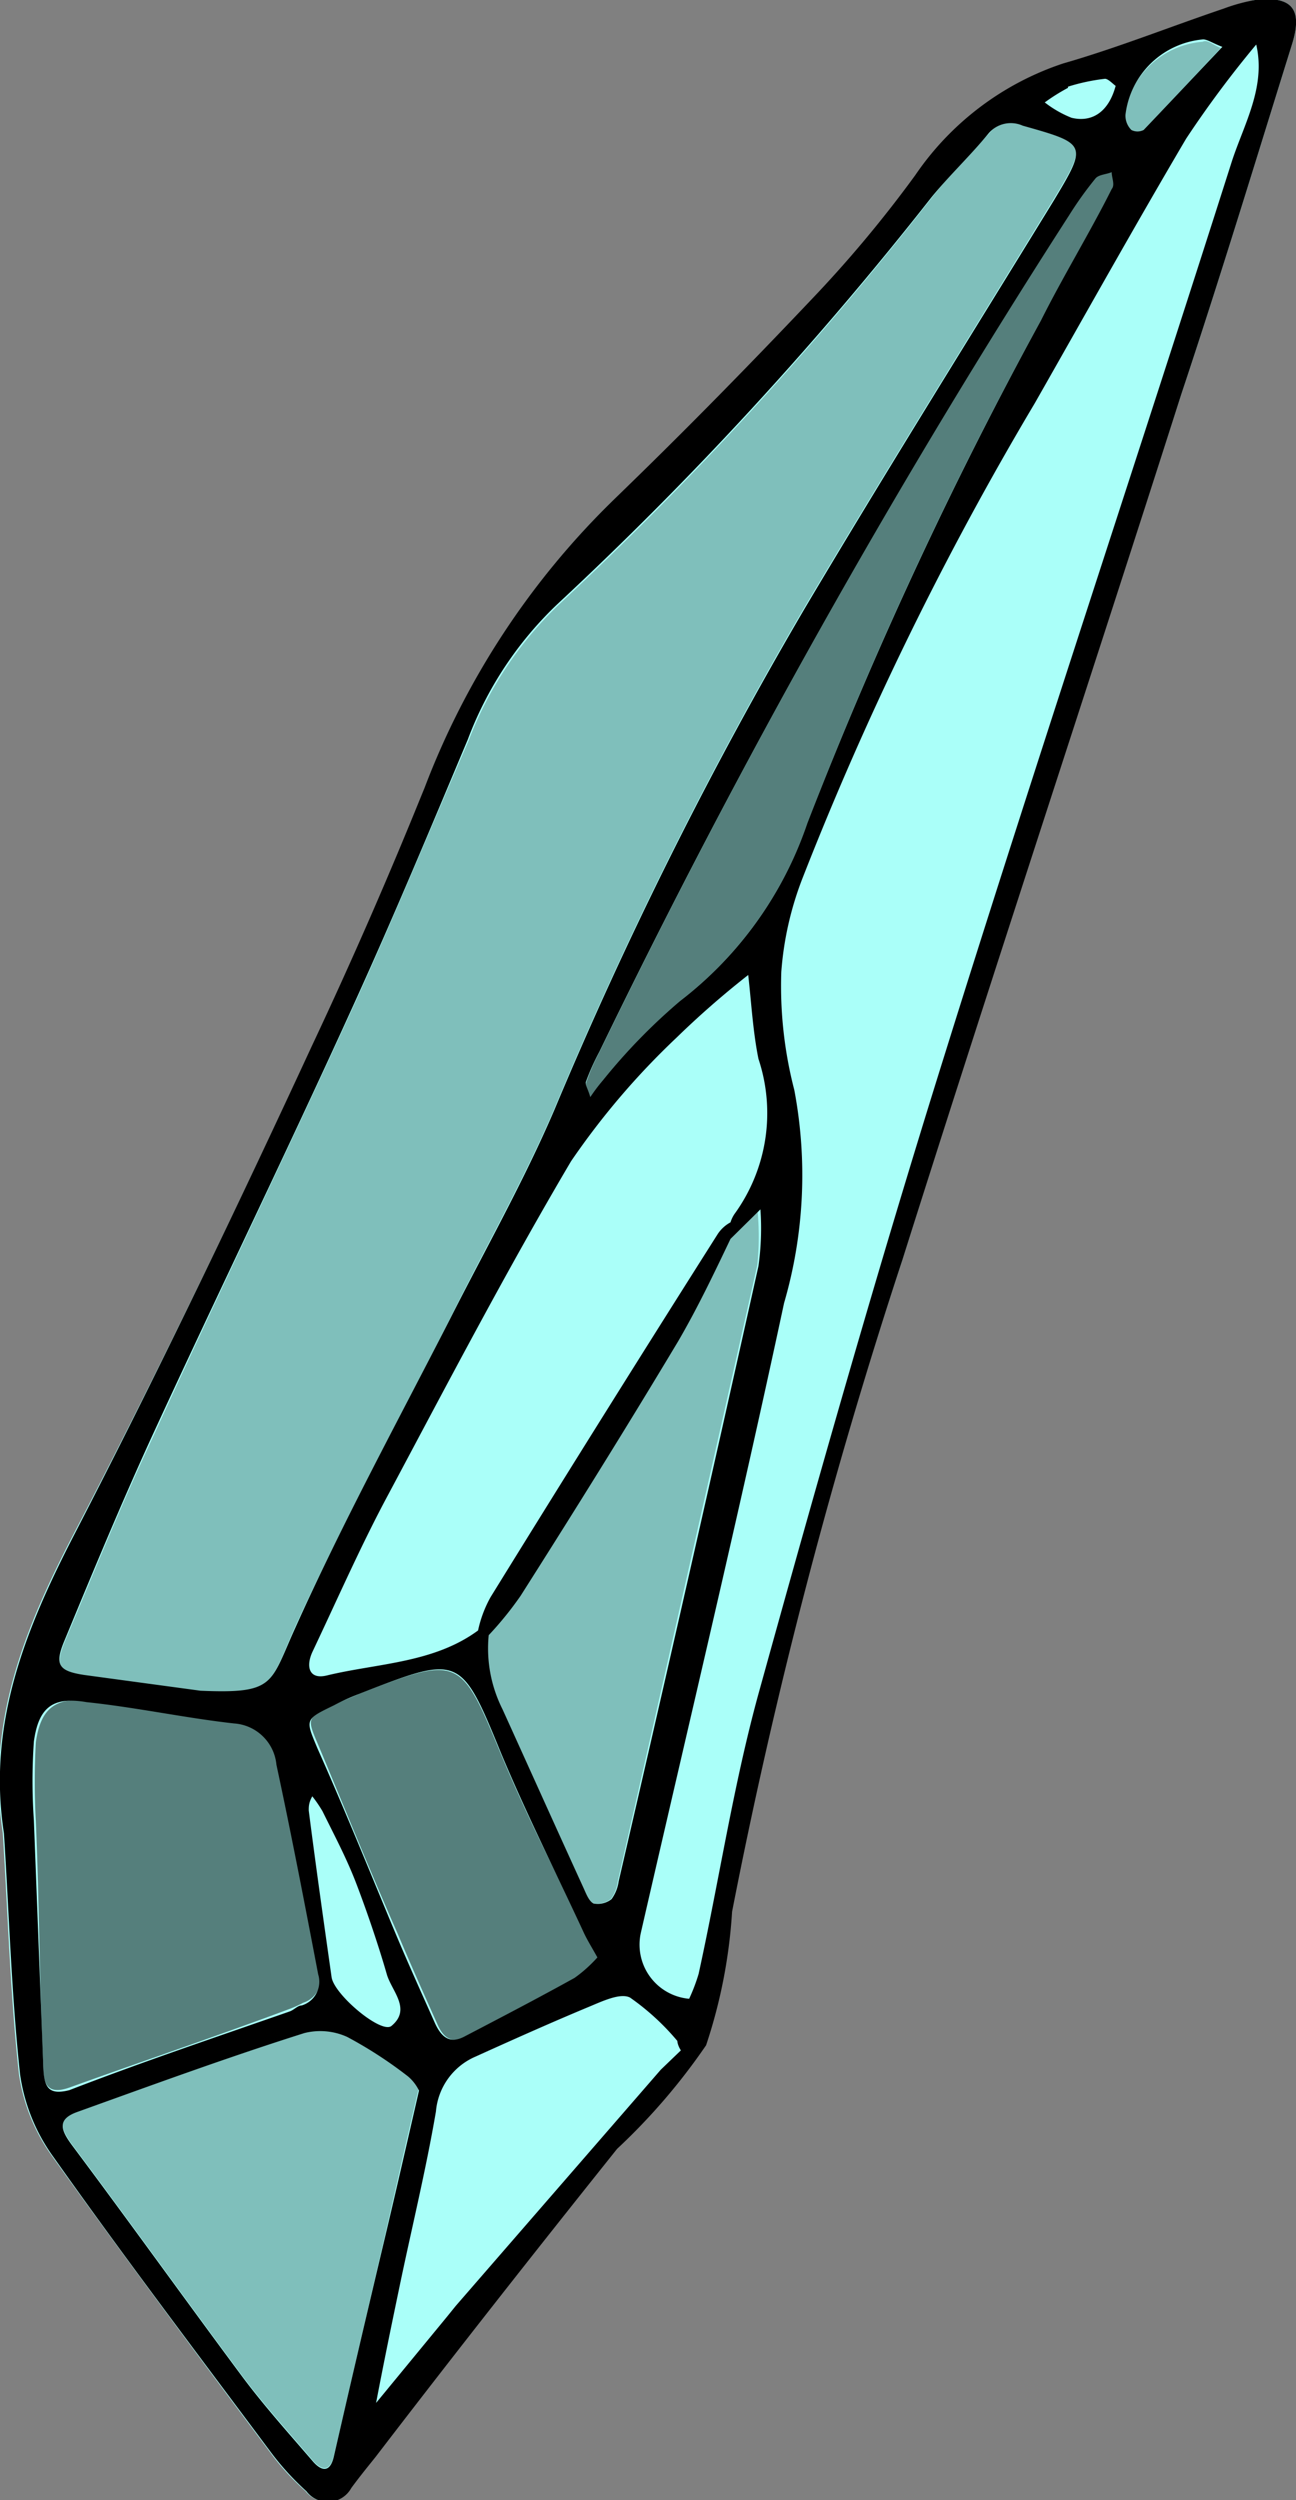 <svg xmlns="http://www.w3.org/2000/svg" viewBox="0 0 32.91 63.47"><rect x="0" y="0" width="32.91" height="63.47" fill="#808080" stroke="none"/><defs><style>.cls-1{fill:#aafff9;}.cls-2{opacity:0.25;}.cls-3{opacity:0.5;}</style></defs><g id="Layer_2" data-name="Layer 2"><g id="crystal-3"><path id="fill4" class="cls-1" d="M32.81,1.12C31.89,4.07,31,7,30,10c-2.37,7.36-4.8,14.7-7.11,22.06a135.7,135.7,0,0,0-4.33,16.47,13.67,13.67,0,0,1-.65,3.39,17.23,17.23,0,0,1-2.26,2.63c-2.08,2.59-4.1,5.21-6.15,7.83-.2.27-.41.52-.61.78a.68.68,0,0,1-1.13.08,6.24,6.24,0,0,1-.91-1c-1.86-2.49-3.73-5-5.51-7.48a4.72,4.72,0,0,1-.86-2.12c-.22-2-.28-4.07-.41-6.11-.42-2.79.55-5.19,1.81-7.61C4,34.86,6,30.7,7.93,26.55c1-2.14,2-4.32,2.84-6.52a20.41,20.41,0,0,1,4.77-7.3C17.27,11.1,19,9.4,20.59,7.67a30,30,0,0,0,2.65-3.18A7.24,7.24,0,0,1,27,1.66c1.37-.45,2.72-.94,4.08-1.4A5.14,5.14,0,0,1,31.86,0C32.8-.11,33.09.22,32.81,1.12Z"/><path id="fill3" class="cls-2" d="M31,1.22c-.73.78-1.36,1.45-2,2.12a.29.29,0,0,1-.31,0,.47.47,0,0,1-.15-.37,2.19,2.19,0,0,1,2-1.91C30.66,1,30.77,1.12,31,1.22ZM8.83,51.68a1.65,1.65,0,0,0-1.09-.1c-1.94.64-3.86,1.34-5.77,2-.54.2-.42.47-.14.86,1.46,1.95,2.87,3.92,4.32,5.87.56.75,1.19,1.44,1.8,2.16.23.26.44.27.53-.14.44-1.88.87-3.75,1.31-5.64.27-1.18.53-2.35.85-3.7a.94.94,0,0,0-.28-.36A11.9,11.9,0,0,0,8.83,51.68Zm9.72-20.25c-.44.88-.85,1.76-1.35,2.59-1.28,2.18-2.62,4.33-4,6.47a7,7,0,0,1-.81,1,3.67,3.67,0,0,0,.35,1.89q1,2.25,2.05,4.52c.06.15.14.36.27.41a.54.54,0,0,0,.46-.11,1,1,0,0,0,.17-.45q1.78-7.83,3.54-15.63a7,7,0,0,0,0-1.45ZM26,3.16a.72.72,0,0,0-.86.2c-.49.54-1,1.05-1.45,1.62a89.19,89.19,0,0,1-9.52,10.39,9.4,9.4,0,0,0-2.27,3.43C10.94,21,10,23.29,9,25.49c-1.68,3.68-3.43,7.3-5.12,11-.8,1.7-1.5,3.44-2.23,5.17-.26.63-.16.78.5.89l2.94.41C7,43,6.85,42.75,7.49,41.31c1.22-2.66,2.62-5.22,3.94-7.84.88-1.78,1.87-3.51,2.65-5.33a106.88,106.88,0,0,1,6.37-12.76c2.06-3.46,4.2-6.88,6.31-10.33C27.62,3.63,27.6,3.62,26,3.16Z"/><path id="fill2" class="cls-3" d="M28.26,4.8C27.67,5.92,27,7,26.43,8.14A106.17,106.17,0,0,0,20.5,20.9a9.58,9.58,0,0,1-3.23,4.51,15.48,15.48,0,0,0-1.95,2c-.11.13-.2.27-.33.45-.07-.2-.14-.32-.1-.39a5.13,5.13,0,0,1,.33-.76A201.52,201.52,0,0,1,27.13,5.49a10.88,10.88,0,0,1,.68-1c.08-.1.27-.11.43-.17C28.25,4.52,28.33,4.69,28.26,4.8ZM12.73,44.55C11.7,42.06,11.68,42,9.12,43l-.61.26c-.75.35-.72.35-.41,1.08.66,1.58,1.3,3.17,2,4.75.32.76.66,1.52,1,2.28.15.35.36.53.76.32.92-.49,1.86-1,2.78-1.48a3.54,3.54,0,0,0,.58-.52,5.72,5.72,0,0,1-.36-.66C14.12,47.57,13.37,46.08,12.73,44.55Zm-5.67.22A1.16,1.16,0,0,0,6,43.72c-1.25-.14-2.48-.41-3.74-.55-.87-.09-1.23.21-1.35,1.06a18.68,18.68,0,0,0,0,2h0C1,48.3,1,50.38,1.1,52.47c0,.48.14.72.7.51,1.86-.67,3.73-1.3,5.6-2a2.75,2.75,0,0,0,.3-.14.64.64,0,0,0,.42-.79C7.77,48.31,7.44,46.54,7.06,44.77Z"/><path id="fill1" d="M31.87,0a4.52,4.52,0,0,0-.8.22c-1.36.46-2.71,1-4.07,1.39a7.34,7.34,0,0,0-3.76,2.84,31.11,31.11,0,0,1-2.66,3.18c-1.64,1.73-3.31,3.43-5,5.06A20.25,20.25,0,0,0,10.78,20q-1.33,3.3-2.85,6.53C6,30.7,4,34.86,1.9,38.93.65,41.35-.33,43.75.1,46.54c.13,2,.19,4.09.41,6.12a4.7,4.7,0,0,0,.85,2.1c1.79,2.53,3.66,5,5.51,7.48a6.89,6.89,0,0,0,.91,1,.68.68,0,0,0,1.14-.08c.19-.26.4-.52.61-.78,2-2.61,4.07-5.24,6.14-7.83a15.77,15.77,0,0,0,2.26-2.63,13.24,13.24,0,0,0,.66-3.39A135.66,135.66,0,0,1,22.91,32C25.23,24.65,27.66,17.32,30,10,31,7,31.89,4.07,32.81,1.12,33.09.22,32.8-.11,31.87,0ZM30.55,1c.11,0,.23.09.49.19-.74.78-1.37,1.45-2,2.11a.34.34,0,0,1-.31,0,.51.51,0,0,1-.15-.39A2.18,2.18,0,0,1,30.55,1Zm-3.43,1.2A5.06,5.06,0,0,1,28.06,2c.08,0,.2.13.27.18-.17.64-.58.94-1.12.81a2.77,2.77,0,0,1-.68-.39A4.91,4.91,0,0,1,27.12,2.23ZM10.06,49.12c-.66-1.58-1.3-3.17-2-4.74-.31-.74-.32-.73.42-1.09A5.59,5.59,0,0,1,9.12,43c2.56-1,2.58-1,3.61,1.52.64,1.53,1.38,3,2.08,4.51.09.2.21.39.36.66a3.49,3.49,0,0,1-.58.52c-.92.51-1.86,1-2.78,1.48-.4.22-.61,0-.76-.32C10.72,50.63,10.38,49.88,10.06,49.12Zm-.12,2.31c-.26.21-1.46-.8-1.52-1.24-.2-1.41-.4-2.82-.58-4.23,0-.1,0-.2.09-.36a3.24,3.24,0,0,1,.26.38c.29.59.6,1.17.84,1.79s.56,1.54.79,2.34C9.94,50.54,10.46,51,9.94,51.43Zm5.13-3.11c-.12-.06-.19-.26-.26-.41-.69-1.51-1.36-3-2.05-4.52a3.44,3.44,0,0,1-.35-1.88,8.63,8.63,0,0,0,.81-1c1.36-2.14,2.7-4.29,4-6.46.49-.84.91-1.72,1.33-2.6l.76-.75a6.9,6.9,0,0,1-.05,1.44Q17.51,40,15.71,47.76a1,1,0,0,1-.18.45A.56.56,0,0,1,15.07,48.32Zm3.58-17.5a.81.81,0,0,0-.1.21.9.9,0,0,0-.32.29q-2.91,4.59-5.77,9.22a3,3,0,0,0-.32.85c-1.13.83-2.54.83-3.83,1.14-.47.12-.55-.23-.37-.61.64-1.35,1.24-2.72,1.93-4,1.51-2.83,3-5.68,4.63-8.44a19.24,19.24,0,0,1,2.67-3.13A22.65,22.65,0,0,1,19,24.75c.08.71.12,1.44.26,2.13A4.36,4.36,0,0,1,18.65,30.82Zm-1.38-5.41a15,15,0,0,0-1.95,2,5,5,0,0,0-.33.44c-.06-.21-.14-.32-.11-.39a5.7,5.7,0,0,1,.34-.76A202,202,0,0,1,27.14,5.48a8.9,8.9,0,0,1,.67-.94c.08-.11.28-.11.42-.17,0,.15.09.32,0,.43C27.67,5.92,27,7,26.43,8.14A107.74,107.74,0,0,0,20.5,20.9,9.56,9.56,0,0,1,17.27,25.41ZM1.64,41.64c.72-1.74,1.44-3.48,2.22-5.18,1.69-3.67,3.46-7.3,5.14-11,1-2.2,1.94-4.45,2.88-6.69a9.19,9.19,0,0,1,2.27-3.43A90.09,90.09,0,0,0,23.66,5c.46-.56,1-1.07,1.44-1.61a.74.74,0,0,1,.87-.2c1.63.46,1.65.47.79,1.9-2.11,3.44-4.25,6.86-6.31,10.33a106,106,0,0,0-6.37,12.75c-.78,1.82-1.76,3.55-2.66,5.33C10.1,36.08,8.7,38.65,7.5,41.32,6.85,42.75,7,43,5.09,42.92l-2.95-.4C1.48,42.42,1.38,42.26,1.64,41.64ZM1.1,52.48.86,46.21h0a14.52,14.52,0,0,1,0-2c.12-.86.47-1.15,1.34-1,1.25.13,2.49.4,3.74.54a1.16,1.16,0,0,1,1.08,1.05c.38,1.77.72,3.54,1.06,5.32a.63.63,0,0,1-.42.79c-.1,0-.19.11-.3.15-1.86.65-3.74,1.28-5.6,2C1.24,53.19,1.12,53,1.1,52.48Zm7.38,9.87c-.09.41-.3.4-.53.14-.61-.71-1.24-1.41-1.8-2.16-1.45-1.95-2.86-3.92-4.32-5.87-.28-.38-.4-.66.14-.85,1.92-.69,3.83-1.39,5.76-2a1.65,1.65,0,0,1,1.09.1,10.76,10.76,0,0,1,1.54,1,1.1,1.1,0,0,1,.28.36c-.31,1.35-.58,2.53-.86,3.71C9.35,58.59,8.91,60.47,8.48,62.35Zm8.3-9.81-5.21,6-.21.26L9.55,61c.19-1,.38-1.92.58-2.88.31-1.5.68-3,.94-4.52a1.67,1.67,0,0,1,1-1.39c.95-.43,1.91-.86,2.87-1.26.34-.14.81-.37,1.06-.24a6.2,6.2,0,0,1,1.2,1.1s0,.1.09.24ZM31.28,4.1c-2.41,7.57-4.93,15.11-7.3,22.7C22.3,32.16,20.76,37.58,19.26,43c-.64,2.33-1,4.74-1.52,7.11a4.6,4.6,0,0,1-.24.63,1.38,1.38,0,0,1-1.23-1.66c1.22-5.32,2.49-10.63,3.64-16a11.62,11.62,0,0,0,.26-5.41,10.51,10.51,0,0,1-.33-3,8.22,8.22,0,0,1,.54-2.38,82.05,82.05,0,0,1,5.9-12.06C27.55,8,28.8,5.76,30.12,3.52A26.91,26.91,0,0,1,31.9,1.13C32.15,2.21,31.59,3.15,31.28,4.1Z"/></g></g></svg>
